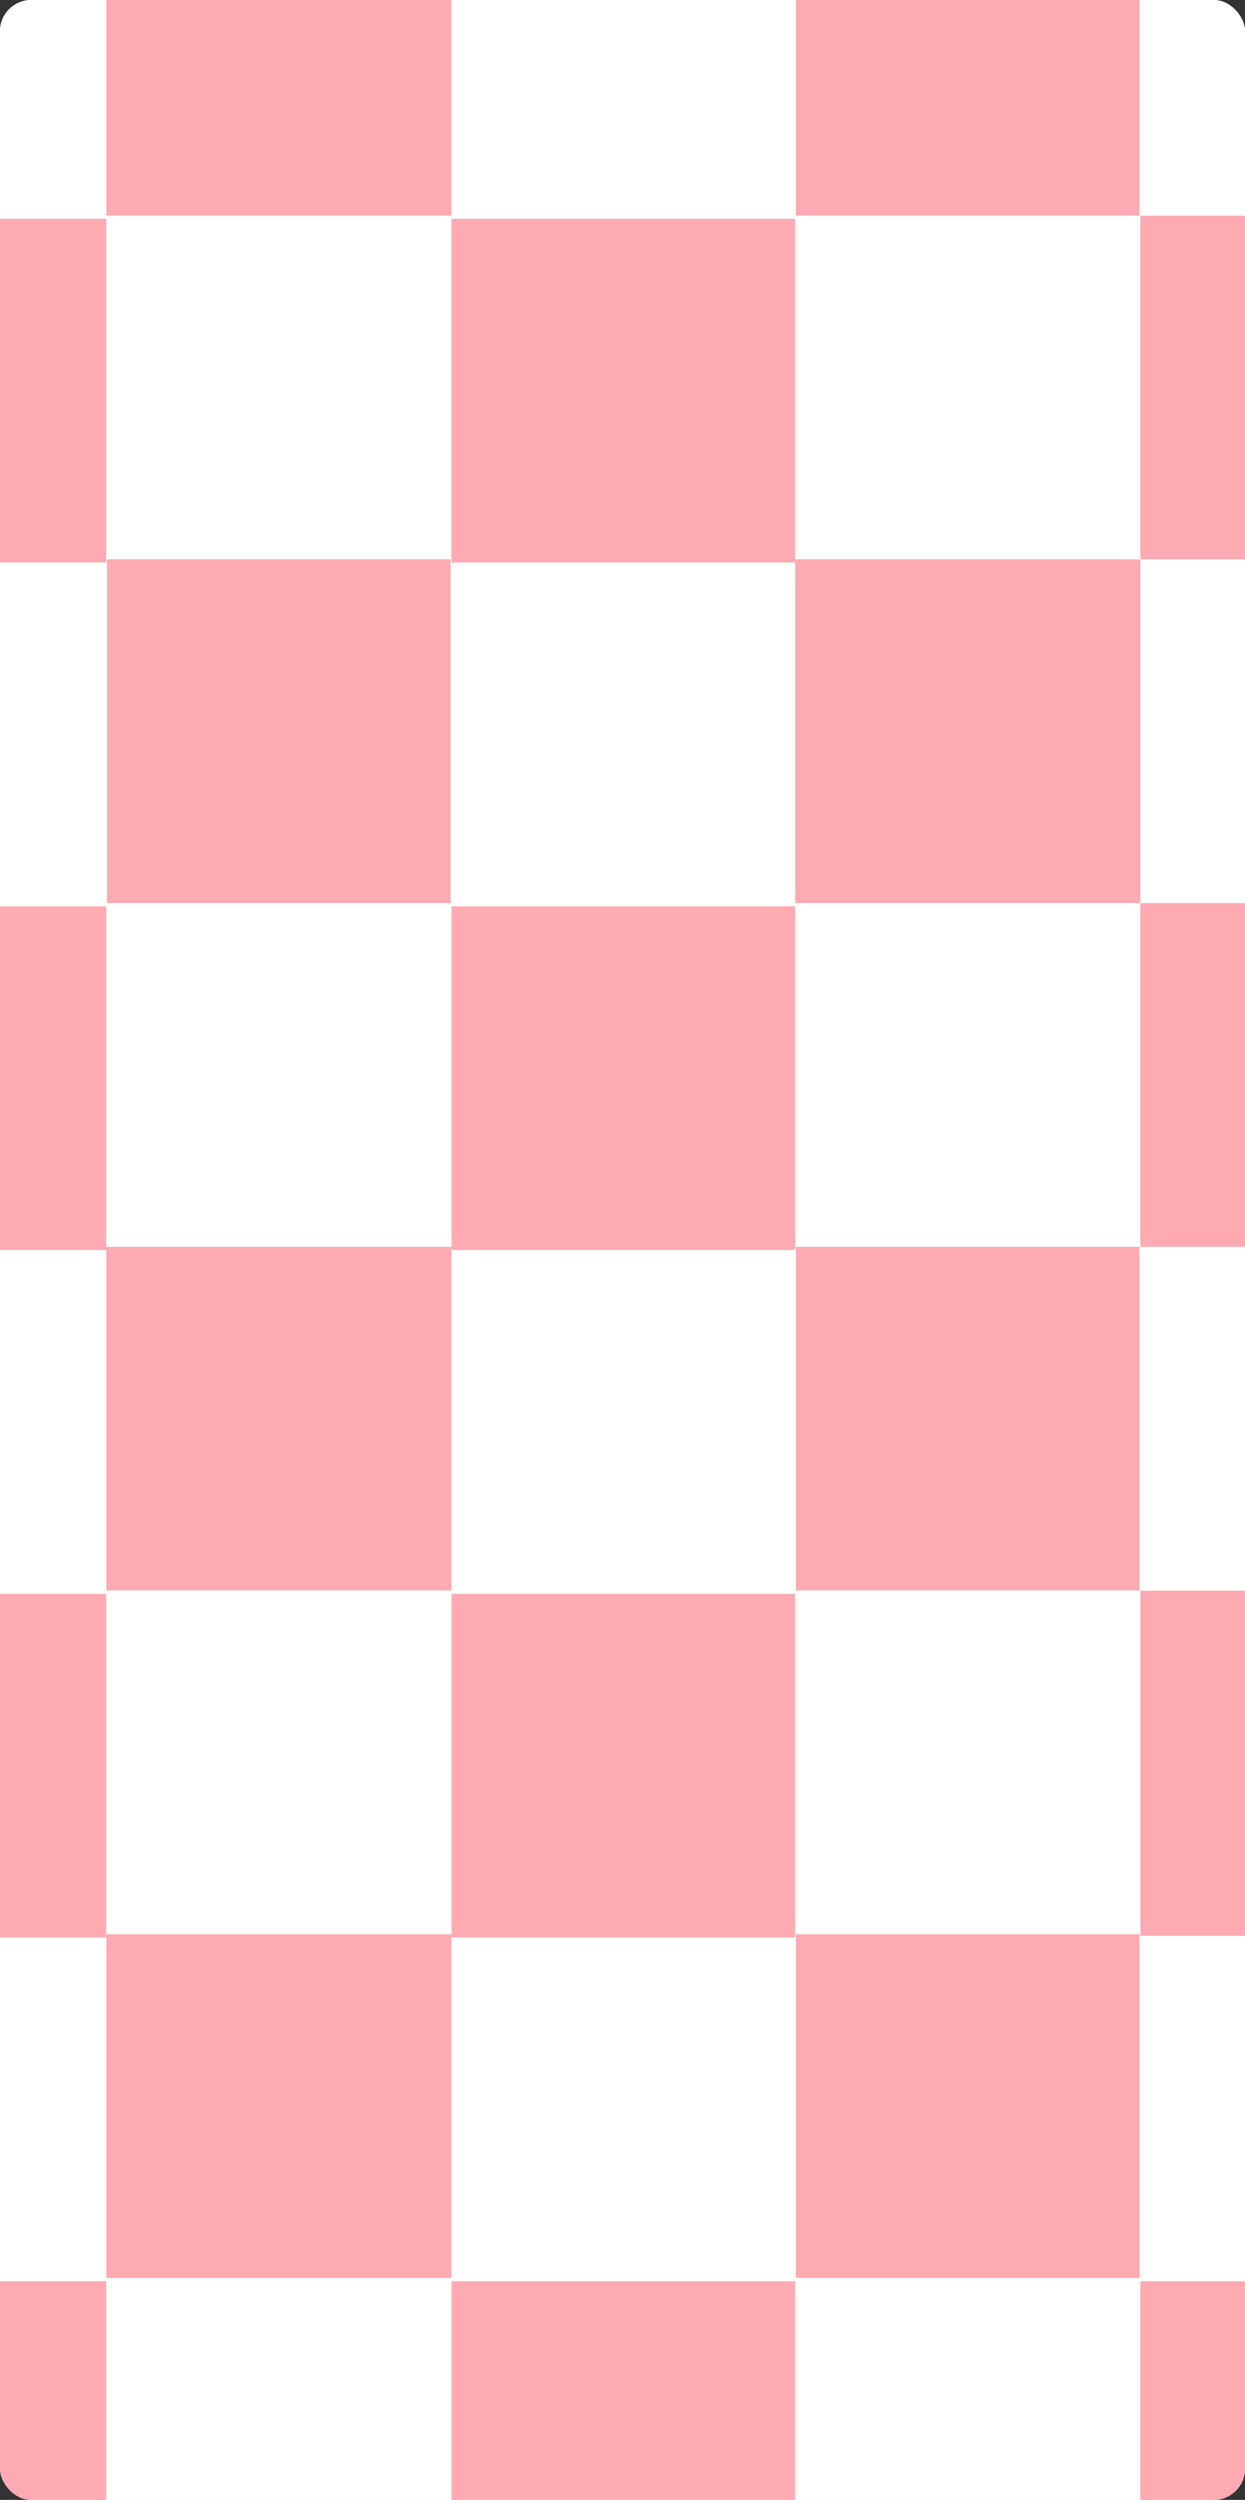 <svg width="797" height="1600" viewBox="0 0 797 1600" fill="none" xmlns="http://www.w3.org/2000/svg">
<rect x="0" y="0" width="797" height="1600" fill="#333333" stroke="none"/>
<g clip-path="url(#clip0_7_496)">
<rect width="797" height="1600" rx="20" fill="white"/>
<path d="M950 1680L950 1460L730 1460L730 1680L950 1680Z" fill="#FDAAB2"/>
<path d="M950 1460L950 1239L730 1239L730 1460L950 1460Z" fill="white"/>
<path d="M950 1239L950 1018L730 1018L730 1239L950 1239Z" fill="#FDAAB2"/>
<path d="M950 1018L950 798L730 798L730 1018L950 1018Z" fill="white"/>
<path d="M950 798L950 578L730 578L730 798L950 798Z" fill="#FDAAB2"/>
<path d="M950 578L950 358L730 358L730 578L950 578Z" fill="white"/>
<path d="M950 358L950 138L730 138L730 358L950 358Z" fill="#FDAAB2"/>
<path d="M950 138L950 -82L730 -82L730 138L950 138Z" fill="white"/>
<path d="M729.5 -82L729.5 138L509.5 138L509.5 -82L729.5 -82Z" fill="#FDAAB2"/>
<path d="M729.5 138L729.5 358L509.5 358L509.5 138L729.5 138Z" fill="white"/>
<path d="M730 358L730 578L509 578L509 358L730 358Z" fill="#FDAAB2"/>
<path d="M729.5 578L729.5 798L509.5 798L509.5 578L729.5 578Z" fill="white"/>
<path d="M729.5 798L729.5 1018L509.5 1018L509.5 798L729.5 798Z" fill="#FDAAB2"/>
<path d="M730 1018L730 1238L509 1238L509 1018L730 1018Z" fill="white"/>
<path d="M729.5 1238L729.5 1458L509.5 1458L509.5 1238L729.5 1238Z" fill="#FDAAB2"/>
<path d="M729.5 1458L729.5 1678L509.5 1678L509.5 1458L729.5 1458Z" fill="white"/>
<path d="M509 1680L509 1460L289 1460L289 1680L509 1680Z" fill="#FDAAB2"/>
<path d="M509 1460L509 1240L289 1240L289 1460L509 1460Z" fill="white"/>
<path d="M509 1240L509 1020L289 1020L289 1240L509 1240Z" fill="#FDAAB2"/>
<path d="M509 1020L509 800L289 800L289 1020L509 1020Z" fill="white"/>
<path d="M509 800L509 580L289 580L289 800L509 800Z" fill="#FDAAB2"/>
<path d="M509 580L509 360L289 360L289 580L509 580Z" fill="white"/>
<path d="M509 360L509 140L289 140L289 360L509 360Z" fill="#FDAAB2"/>
<path d="M509 140L509 -80L289 -80L289 140L509 140Z" fill="white"/>
<path d="M289 -82L289 138L68 138L68 -82L289 -82Z" fill="#FDAAB2"/>
<path d="M288.5 138L288.5 358L68.5 358L68.5 138L288.5 138Z" fill="white"/>
<path d="M288.5 358L288.5 578L68.5 578L68.5 358L288.5 358Z" fill="#FDAAB2"/>
<path d="M289 578L289 798L68 798L68 578L289 578Z" fill="white"/>
<path d="M289 798L289 1018L68 1018L68 798L289 798Z" fill="#FDAAB2"/>
<path d="M289 1018L289 1238L68 1238L68 1018L289 1018Z" fill="white"/>
<path d="M289 1238L289 1458L68 1458L68 1238L289 1238Z" fill="#FDAAB2"/>
<path d="M289 1458L289 1678L68 1678L68 1458L289 1458Z" fill="white"/>
<path d="M68 1680L68 1460L-152 1460L-152 1680L68 1680Z" fill="#FDAAB2"/>
<path d="M68 1460L68 1240L-152 1240L-152 1460L68 1460Z" fill="white"/>
<path d="M68 1240L68 1020L-152 1020L-152 1240L68 1240Z" fill="#FDAAB2"/>
<path d="M68 1020L68 800L-152 800L-152 1020L68 1020Z" fill="white"/>
<path d="M68 800L68 580L-152 580L-152 800L68 800Z" fill="#FDAAB2"/>
<path d="M68 580L68 360L-152 360L-152 580L68 580Z" fill="white"/>
<path d="M68 360L68 140L-152 140L-152 360L68 360Z" fill="#FDAAB2"/>
<path d="M68 140L68 -80L-152 -80L-152 140L68 140Z" fill="white"/>
</g>
<defs>
<clipPath id="clip0_7_496">
<rect width="797" height="1600" rx="20" fill="white"/>
</clipPath>
</defs>
</svg>
